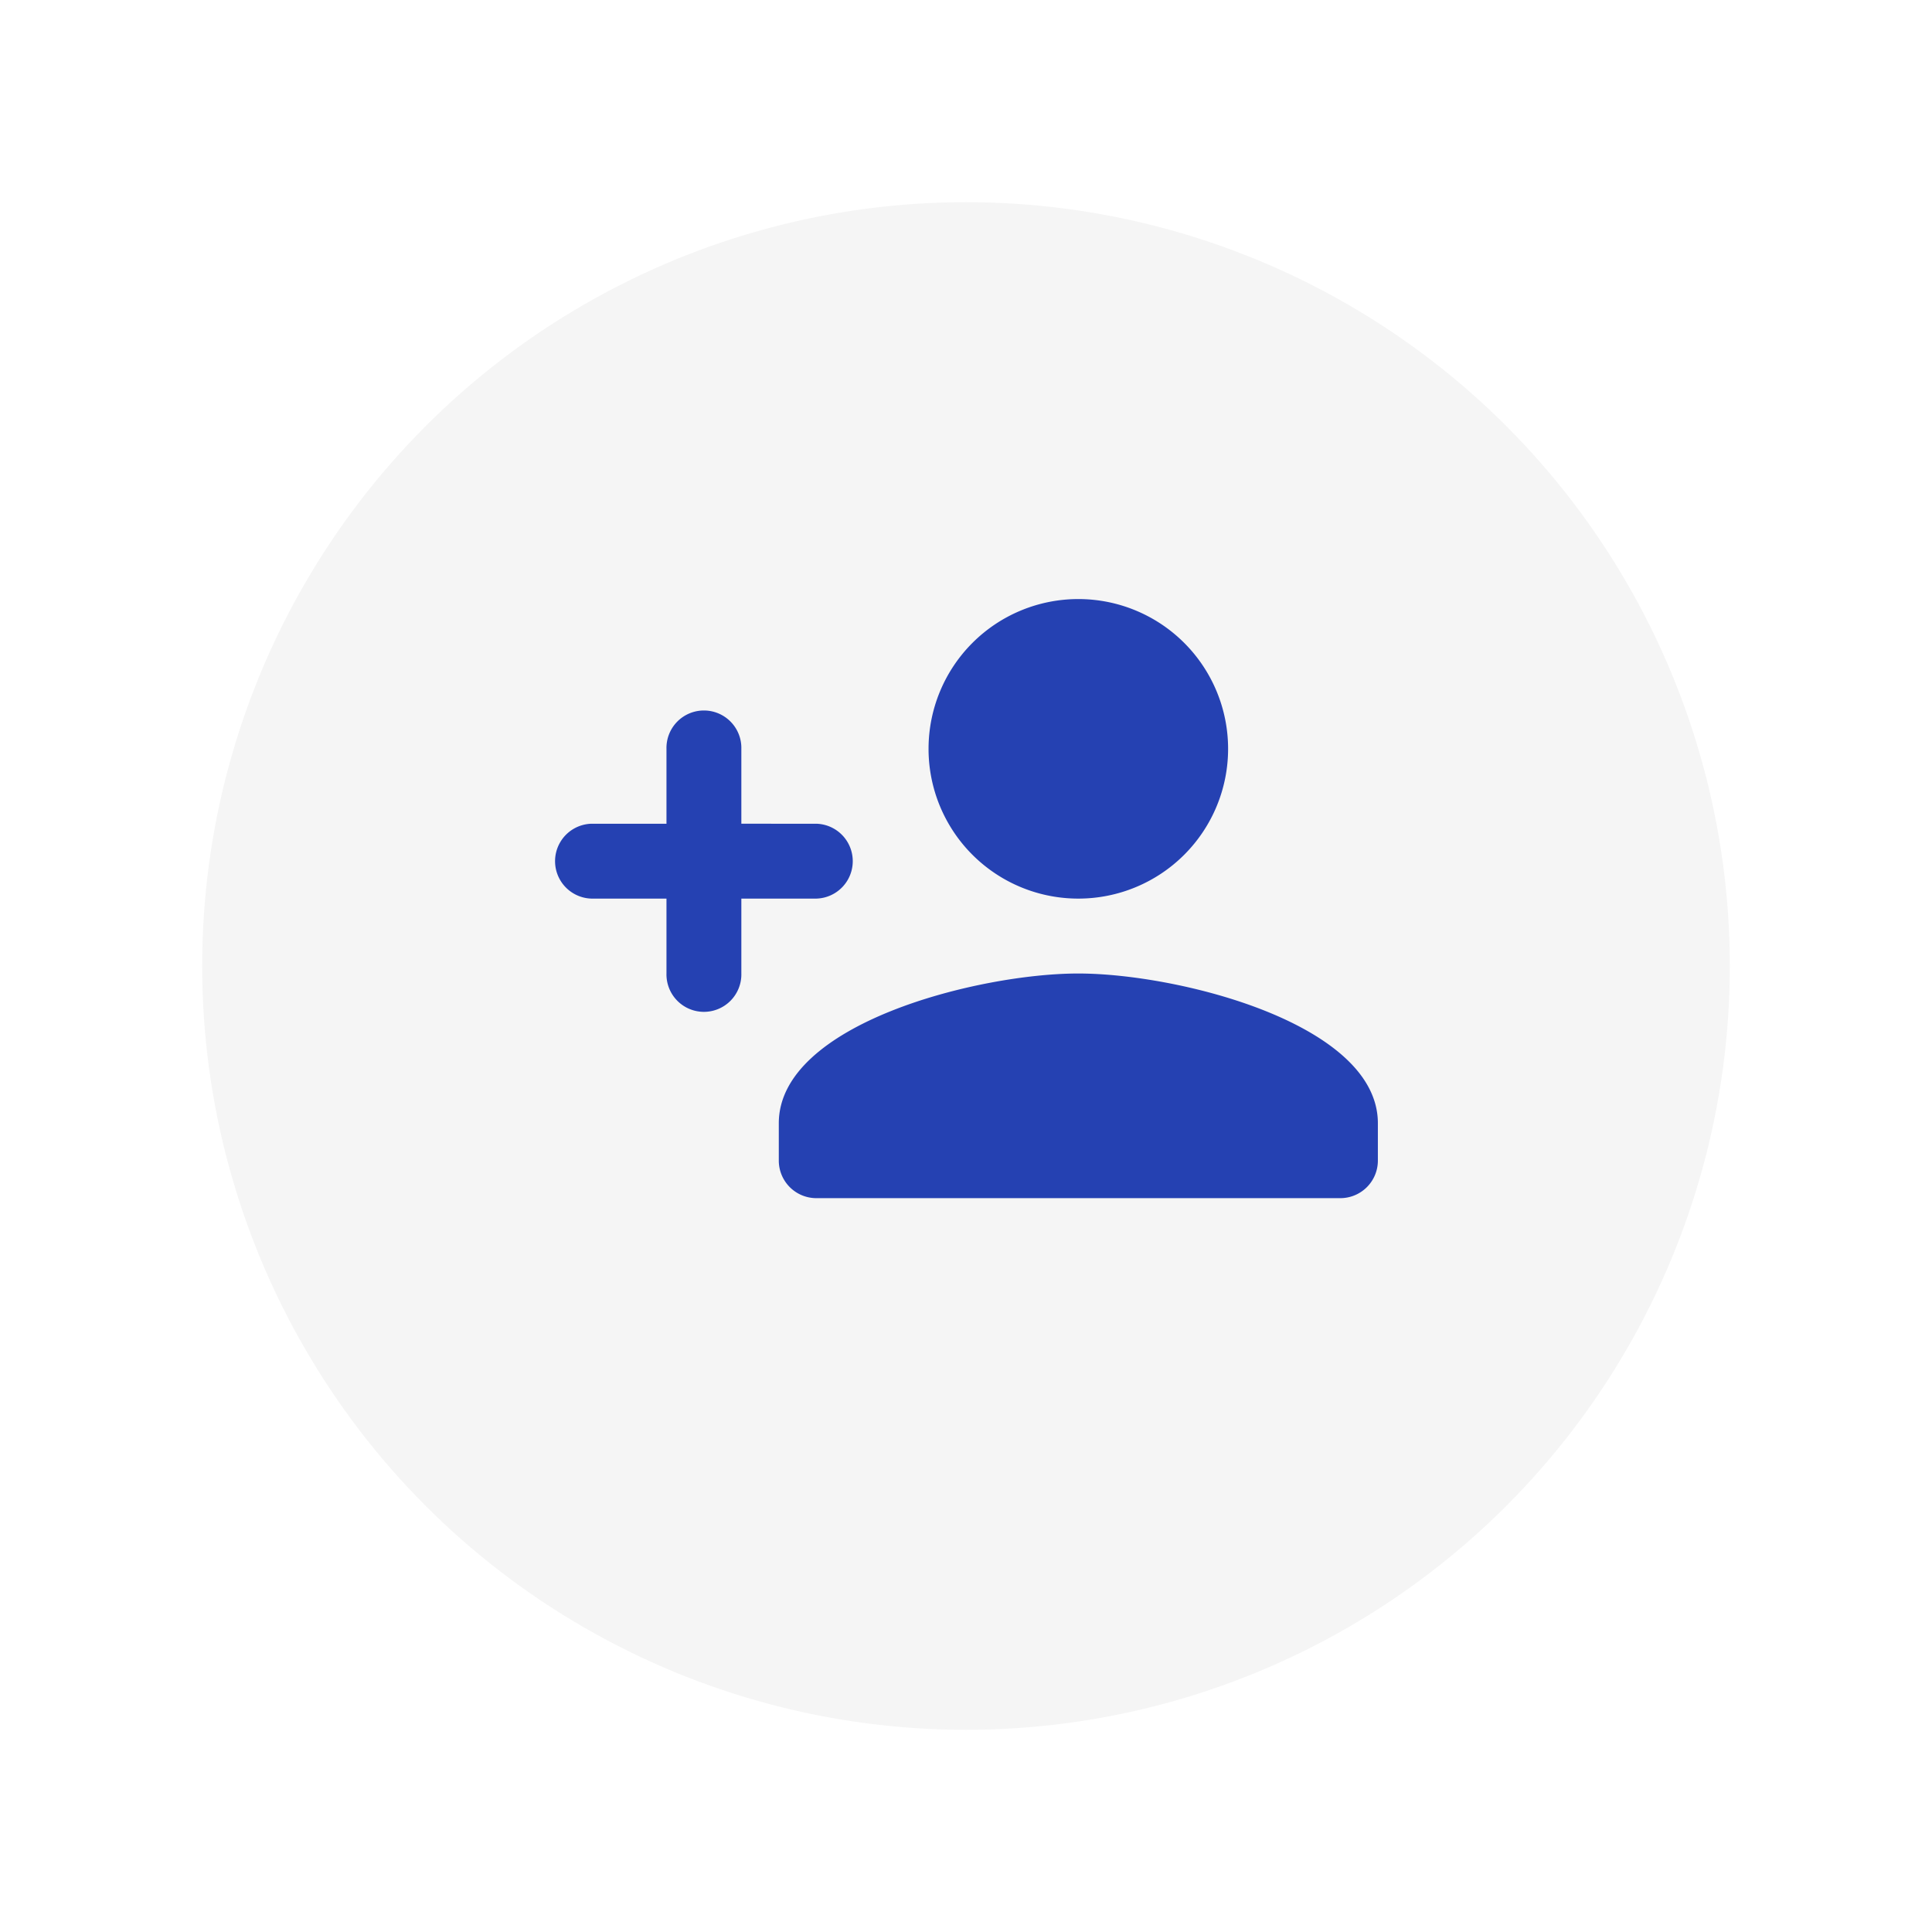 <svg xmlns="http://www.w3.org/2000/svg" width="86" height="86" viewBox="0 0 86 86"><defs><filter id="a" x="0" y="0" width="86" height="86" filterUnits="userSpaceOnUse"><feOffset dy="3"/><feGaussianBlur stdDeviation="3" result="blur"/><feFlood floodOpacity=".161"/><feComposite operator="in" in2="blur"/><feComposite in="SourceGraphic"/></filter></defs><g data-name="Group 385"><g filter="url(#a)"><circle data-name="Ellipse 7" cx="34" cy="34" r="34" transform="translate(9 6)" fill="#f5f5f5"/></g><path data-name="Path 9" d="M23 20h40v40H23Z" fill="none"/><path data-name="Path 10" d="M48 40a6.667 6.667 0 1 0-6.667-6.667A6.665 6.665 0 0 0 48 40Zm-15-3.333v-3.333a1.667 1.667 0 1 0-3.333 0v3.333h-3.333a1.667 1.667 0 0 0 0 3.333h3.333v3.333a1.667 1.667 0 1 0 3.333 0V40h3.333a1.667 1.667 0 0 0 0-3.333Zm15 6.667c-4.45 0-13.333 2.233-13.333 6.666v1.667a1.672 1.672 0 0 0 1.667 1.667h23.333a1.672 1.672 0 0 0 1.667-1.667V50c0-4.433-8.884-6.666-13.334-6.666Z" fill="#2541b2"/></g></svg>
